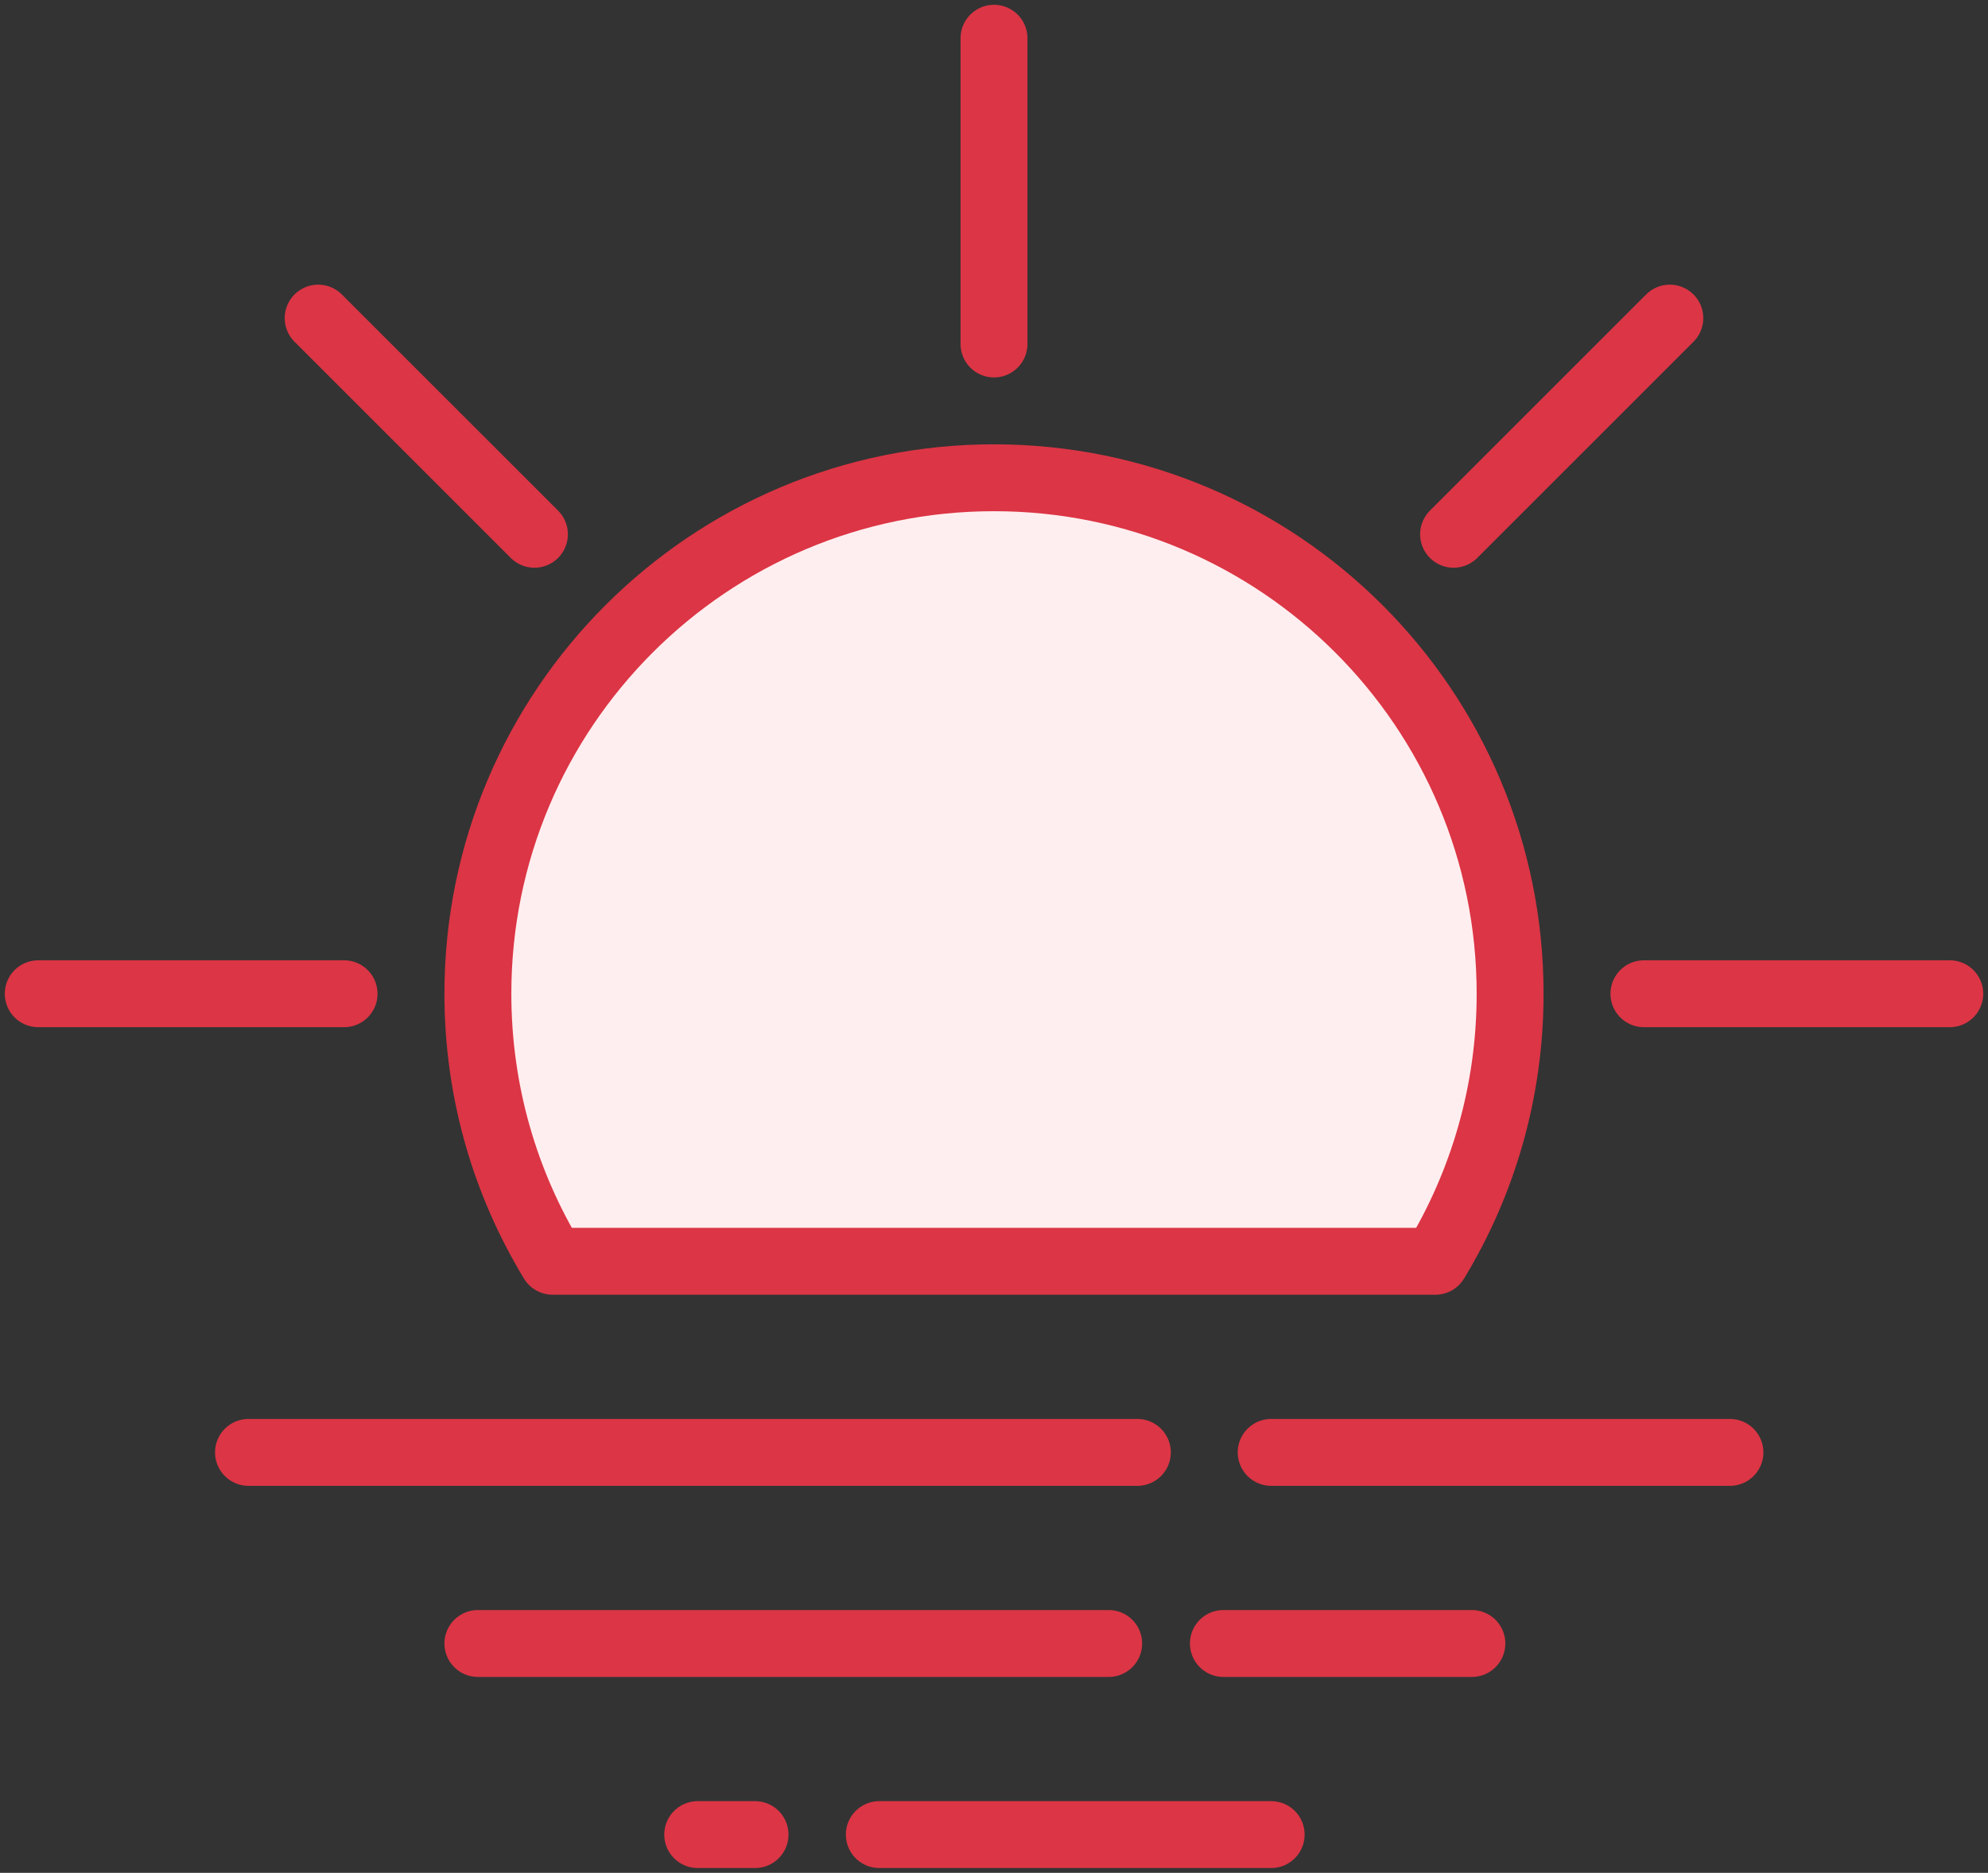 <?xml version="1.0" encoding="UTF-8"?>
<svg width="104px" height="98px" viewBox="0 0 104 98" version="1.1" xmlns="http://www.w3.org/2000/svg" xmlns:xlink="http://www.w3.org/1999/xlink">
    <rect x="0" y="0" width="104" height="98" fill="#333333" stroke="none"/>
    <!-- Generator: Sketch 46.2 (44496) - http://www.bohemiancoding.com/sketch -->
    <title>weather-23</title>
    <desc>Created with Sketch.</desc>
    <defs></defs>
    <g id="ALL" stroke="none" stroke-width="1" fill="none" fill-rule="evenodd" stroke-linecap="round" stroke-linejoin="round">
        <g id="Primary" transform="translate(-2747, -3868)" stroke="#DC3545" stroke-width="3.5" fill="#FFEEEF">
            <g id="Group-15" transform="translate(200, 200)">
                <g id="weather-23" transform="translate(2549, 3670)">
                    <path d="M57.5,74 L11,74" id="Layer-1"></path>
                    <path d="M56,84 L23,84" id="Layer-2"></path>
                    <path d="M64.5,94 L44,94" id="Layer-3"></path>
                    <path d="M37.5,94 L34.5,94" id="Layer-4"></path>
                    <path d="M75,84 L62,84" id="Layer-5"></path>
                    <path d="M88.5,74 L64.5,74" id="Layer-6"></path>
                    <path d="M73.091,64 C75.572,59.918 77,55.126 77,50 C77,35.088 64.912,23 50,23 C35.088,23 23,35.088 23,50 C23,55.126 24.428,59.918 26.909,64 L73.091,64 L73.091,64 Z" id="Layer-7"></path>
                    <path d="M50,0 L50,16" id="Layer-8"></path>
                    <path d="M100,50 L84,50" id="Layer-9"></path>
                    <path d="M16,50 L0,50" id="Layer-10"></path>
                    <path d="M85.355,14.645 L74.042,25.958" id="Layer-11"></path>
                    <path d="M25.958,25.958 L14.645,14.645" id="Layer-12"></path>
                </g>
            </g>
        </g>
    </g>
</svg>